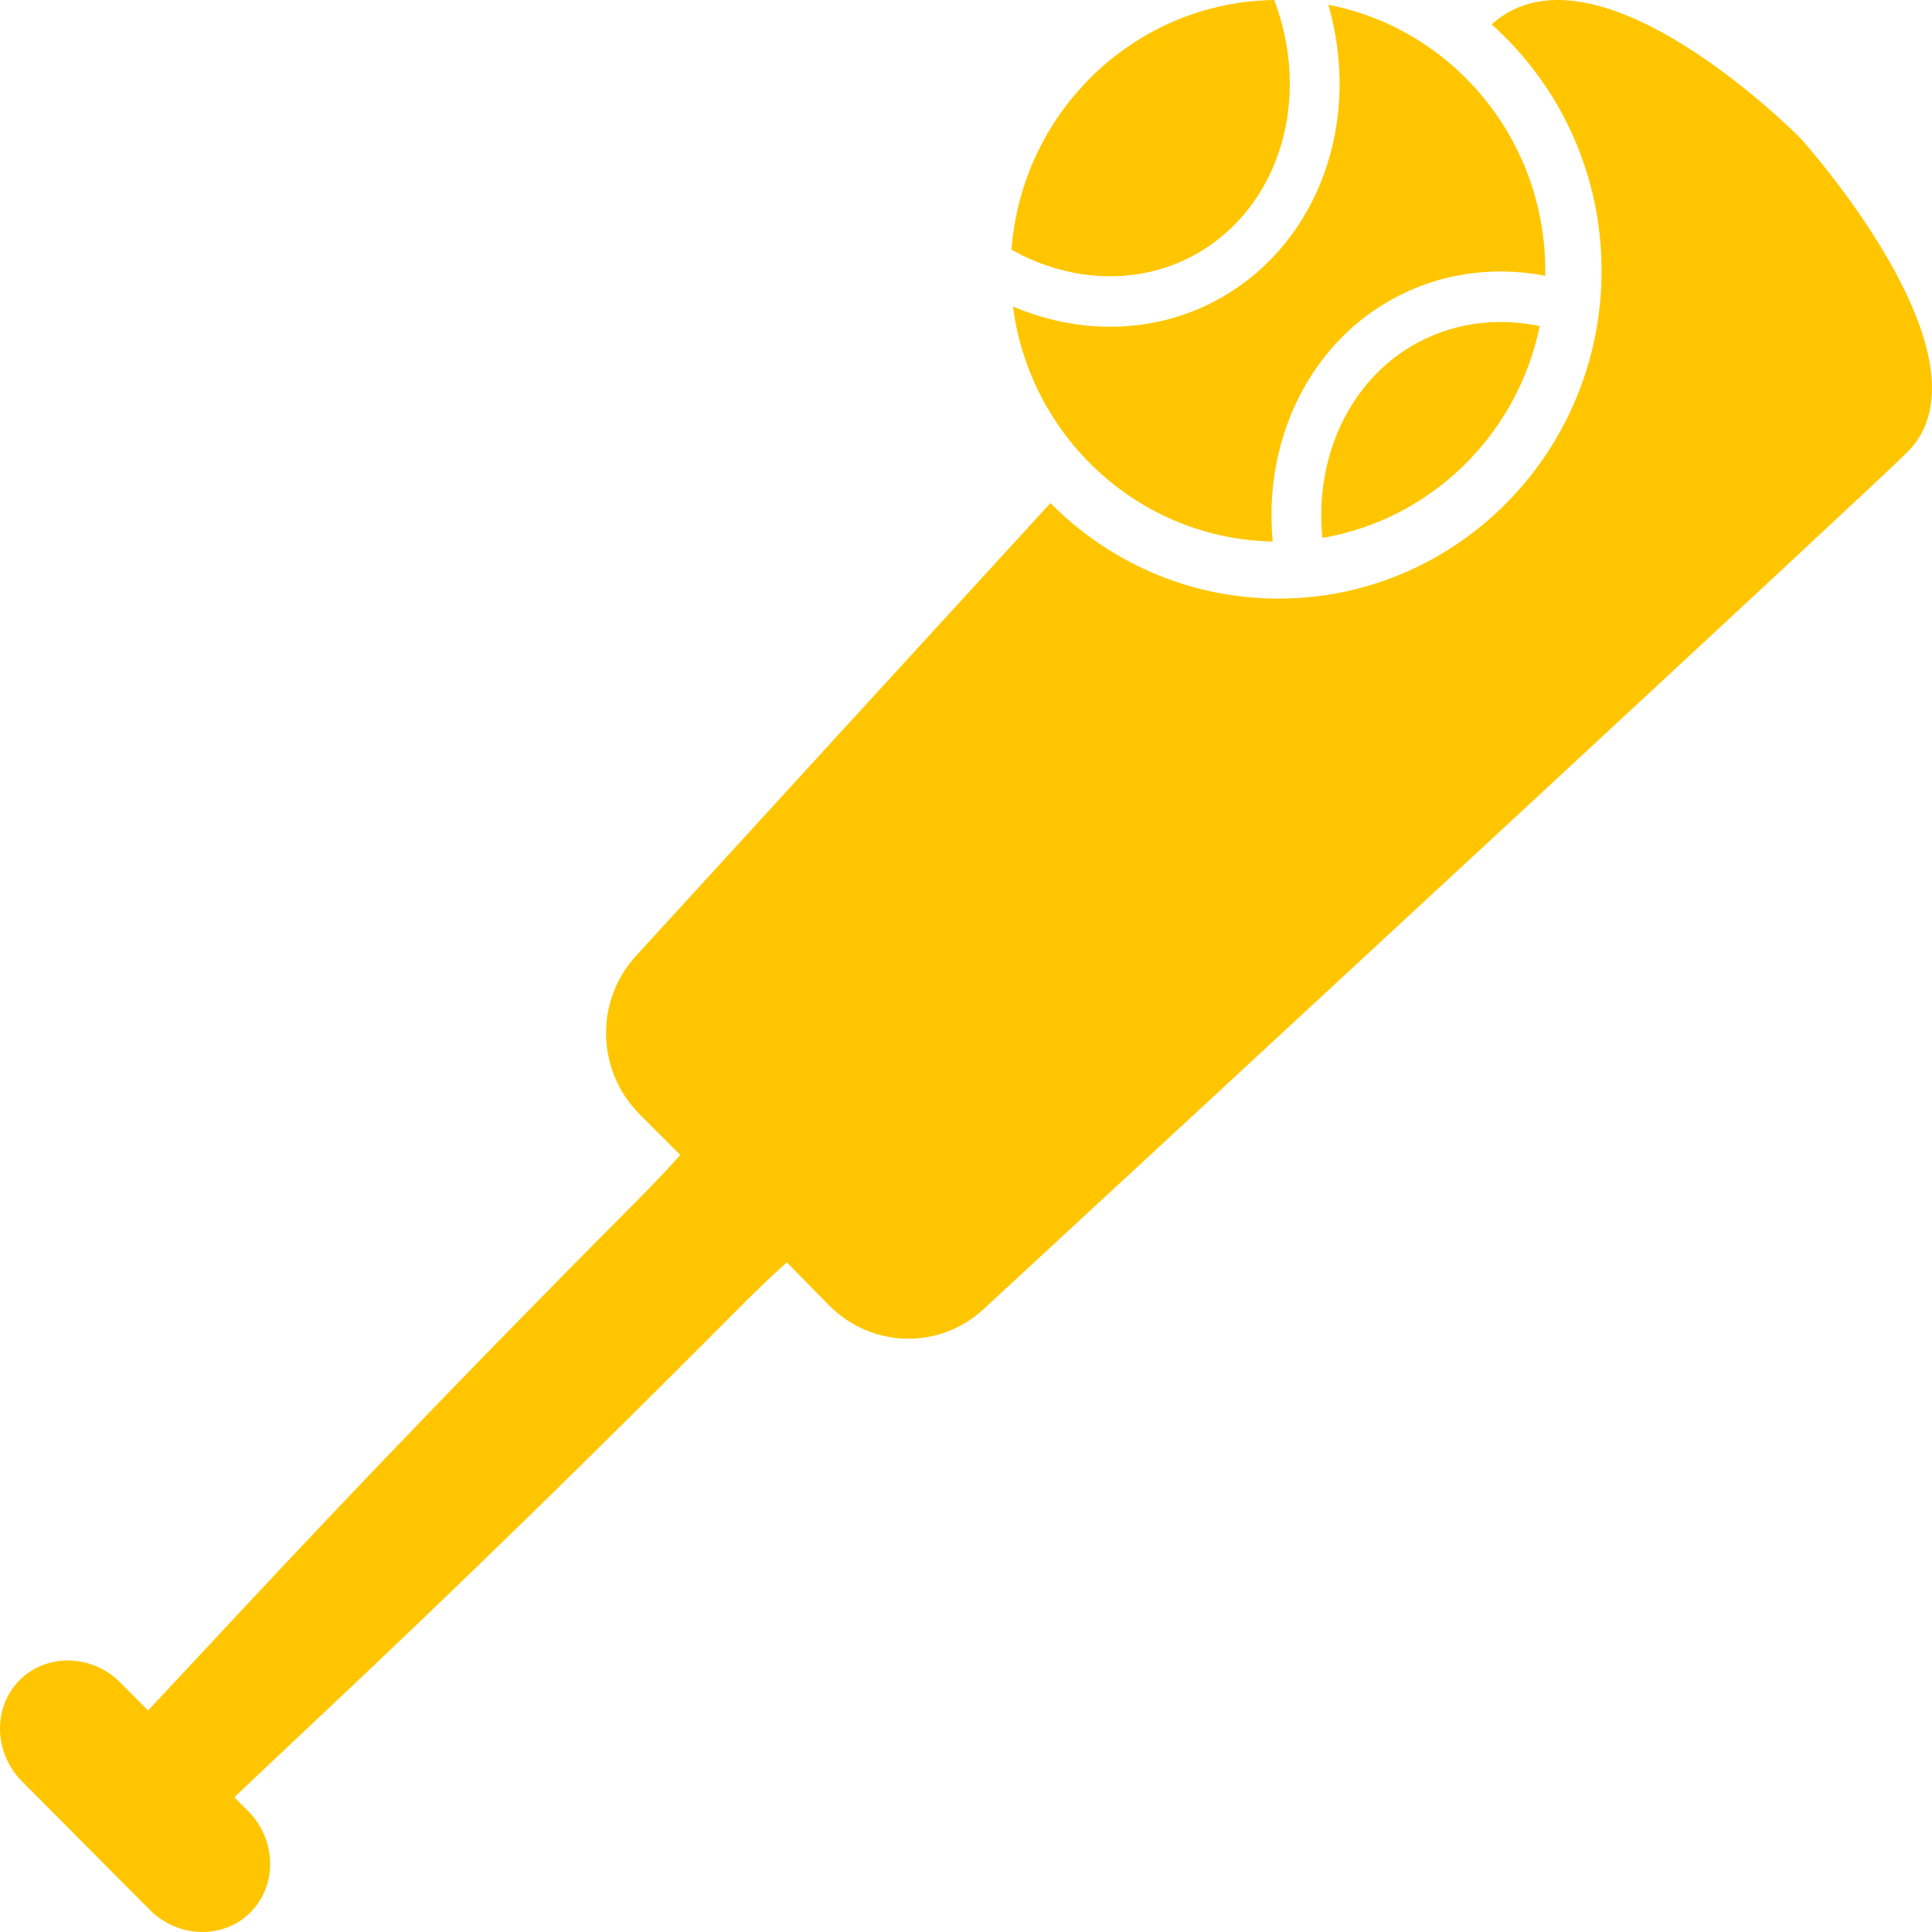 <svg xmlns="http://www.w3.org/2000/svg" width="24" height="24" viewBox="0 0 24 24" fill="none">
  <path fill-rule="evenodd" clip-rule="evenodd" d="M15.881 7.436C18.098 7.436 19.895 5.613 19.895 3.364C19.895 2.144 19.367 1.05 18.529 0.303C19.83 -0.865 22.368 1.719 22.368 1.719C22.368 1.719 24.845 4.46 23.696 5.615C23.267 6.046 15.085 13.613 12.218 16.263C11.666 16.774 10.819 16.747 10.292 16.209C10.1 16.013 9.93 15.84 9.774 15.681C9.593 15.844 9.416 16.013 9.241 16.188C6.506 18.938 4.869 20.48 3.669 21.61L3.669 21.61L3.669 21.61C3.396 21.867 3.146 22.102 2.911 22.326L3.083 22.498C3.435 22.852 3.448 23.418 3.112 23.756C2.776 24.093 2.214 24.079 1.862 23.726L0.273 22.129C-0.079 21.775 -0.092 21.209 0.243 20.872C0.579 20.534 1.142 20.547 1.494 20.901L1.839 21.248C2.061 21.011 2.295 20.76 2.551 20.486C3.675 19.28 5.209 17.634 7.944 14.884C8.119 14.708 8.288 14.529 8.451 14.347C8.299 14.195 8.134 14.03 7.949 13.845C7.41 13.308 7.385 12.438 7.899 11.876C9.036 10.633 11.067 8.412 13.049 6.249C13.775 6.983 14.776 7.436 15.881 7.436Z" fill="#FFC600"/>
  <path d="M15.197 3.682C14.766 3.934 14.282 4.059 13.79 4.059C13.385 4.059 12.975 3.974 12.583 3.807C12.794 5.434 14.154 6.695 15.81 6.727C15.694 5.498 16.239 4.334 17.232 3.753C17.824 3.406 18.509 3.294 19.196 3.426C19.196 3.405 19.196 3.385 19.196 3.364C19.196 1.723 18.036 0.356 16.501 0.059C16.912 1.486 16.4 2.978 15.197 3.682Z" fill="#FFC600"/>
  <path d="M15.829 0C16.291 1.221 15.905 2.545 14.888 3.139C14.196 3.544 13.32 3.526 12.565 3.102C12.695 1.382 14.103 0.024 15.829 0Z" fill="#FFC600"/>
  <path d="M19.127 4.051C18.571 3.934 18.016 4.018 17.542 4.295C16.756 4.755 16.329 5.689 16.427 6.682C17.776 6.453 18.851 5.4 19.127 4.051Z" fill="#FFC600"/>
</svg>